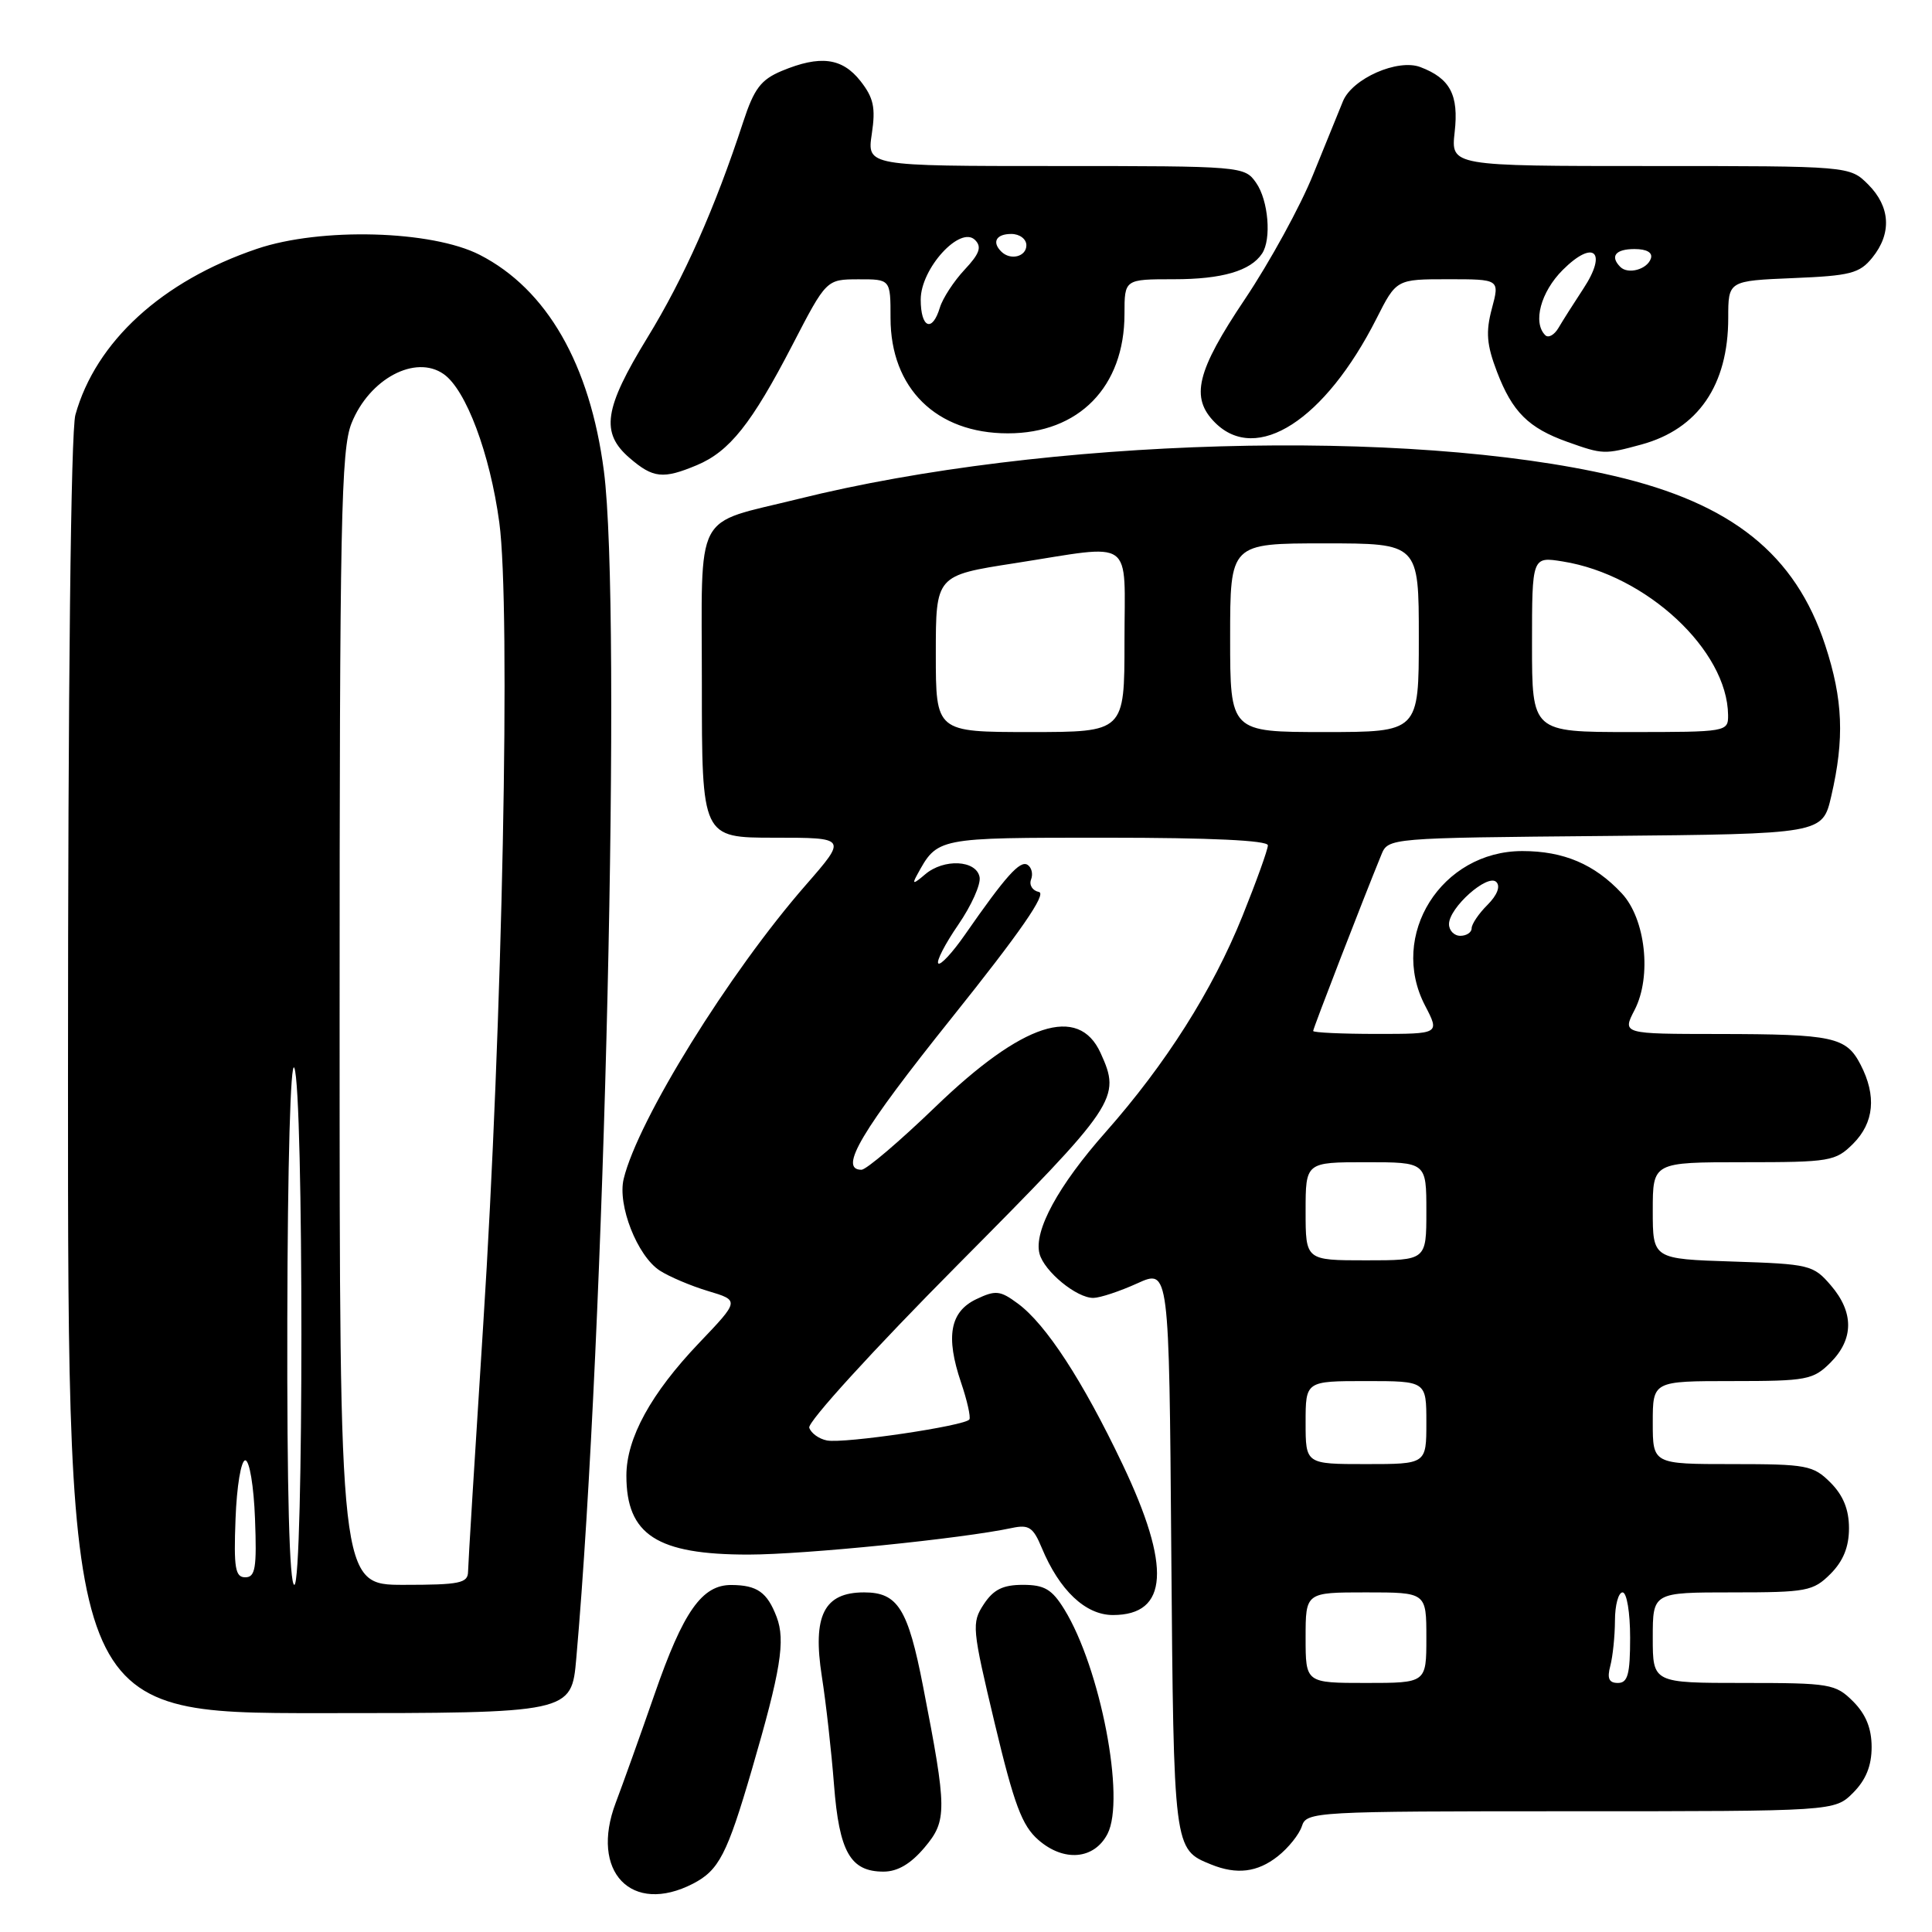 <?xml version="1.0" encoding="UTF-8" standalone="no"?>
<!DOCTYPE svg PUBLIC "-//W3C//DTD SVG 1.1//EN" "http://www.w3.org/Graphics/SVG/1.1/DTD/svg11.dtd" >
<svg xmlns="http://www.w3.org/2000/svg" xmlns:xlink="http://www.w3.org/1999/xlink" version="1.1" viewBox="0 0 256 256">
 <g >
 <path fill="currentColor"
d=" M 91.84 249.59 C 95.26 247.81 96.34 245.73 99.62 234.50 C 103.45 221.37 104.10 217.39 102.91 214.26 C 101.66 210.98 100.33 210.04 96.92 210.02 C 93.02 209.99 90.54 213.51 86.73 224.50 C 84.82 230.00 82.50 236.47 81.59 238.87 C 78.12 248.00 83.67 253.81 91.84 249.59 Z  M 122.51 244.80 C 125.51 241.24 125.50 239.83 122.32 223.50 C 120.31 213.15 118.96 211.00 114.50 211.00 C 109.18 211.00 107.64 214.07 108.90 222.15 C 109.45 225.64 110.17 232.10 110.51 236.49 C 111.20 245.40 112.68 248.00 117.07 248.00 C 118.94 248.00 120.68 246.97 122.51 244.80 Z  M 169.31 245.97 C 170.72 244.86 172.16 243.06 172.51 241.97 C 173.12 240.06 174.17 240.00 208.11 240.00 C 243.09 240.00 243.09 240.00 245.55 237.55 C 247.24 235.85 248.00 233.98 248.00 231.50 C 248.00 229.02 247.24 227.15 245.55 225.45 C 243.21 223.12 242.50 223.00 231.05 223.00 C 219.00 223.00 219.00 223.00 219.00 217.00 C 219.00 211.00 219.00 211.00 229.55 211.00 C 239.41 211.00 240.25 210.84 242.55 208.55 C 244.24 206.85 245.00 204.98 245.00 202.50 C 245.00 200.02 244.24 198.15 242.55 196.45 C 240.25 194.16 239.41 194.00 229.55 194.00 C 219.00 194.00 219.00 194.00 219.00 188.50 C 219.00 183.00 219.00 183.00 229.55 183.00 C 239.41 183.00 240.25 182.84 242.55 180.55 C 245.65 177.44 245.67 173.89 242.59 170.31 C 240.27 167.61 239.76 167.49 229.59 167.16 C 219.00 166.82 219.00 166.82 219.00 160.41 C 219.00 154.00 219.00 154.00 231.05 154.00 C 242.50 154.00 243.21 153.88 245.55 151.55 C 248.33 148.76 248.67 145.20 246.54 141.08 C 244.64 137.40 242.94 137.03 227.72 137.01 C 214.95 137.00 214.95 137.00 216.59 133.83 C 218.89 129.39 218.05 121.75 214.89 118.37 C 211.29 114.51 207.19 112.77 201.72 112.77 C 190.99 112.77 183.97 123.93 188.83 133.25 C 190.78 137.00 190.78 137.00 182.39 137.00 C 177.78 137.00 174.00 136.82 174.00 136.61 C 174.00 136.26 180.62 119.15 183.03 113.27 C 183.94 111.03 183.99 111.03 212.71 110.77 C 241.49 110.50 241.49 110.50 242.65 105.50 C 244.42 97.88 244.21 92.68 241.85 85.49 C 237.90 73.46 229.49 66.71 213.89 63.07 C 186.43 56.65 138.40 58.00 105.75 66.12 C 91.75 69.60 93.00 67.19 93.00 90.66 C 93.00 111.00 93.00 111.00 102.62 111.00 C 112.24 111.00 112.24 111.00 106.79 117.25 C 96.60 128.91 84.52 148.41 82.64 156.21 C 81.80 159.68 84.44 166.41 87.41 168.35 C 88.64 169.15 91.52 170.38 93.82 171.07 C 98.00 172.32 98.00 172.32 92.63 177.95 C 86.25 184.64 83.00 190.57 83.00 195.53 C 83.00 203.38 87.06 206.00 99.20 205.99 C 106.68 205.98 127.47 203.88 134.11 202.46 C 136.33 201.99 136.91 202.38 138.03 205.08 C 140.38 210.73 143.83 214.00 147.47 214.00 C 154.82 214.00 155.22 207.62 148.73 194.00 C 143.47 182.95 138.59 175.46 134.86 172.72 C 132.52 170.99 131.92 170.93 129.36 172.15 C 125.88 173.81 125.28 177.10 127.34 183.18 C 128.15 185.56 128.64 187.76 128.45 188.08 C 127.93 188.93 111.84 191.31 109.58 190.87 C 108.53 190.67 107.47 189.91 107.23 189.18 C 106.98 188.45 115.73 178.85 126.89 167.61 C 148.10 146.24 148.57 145.54 145.83 139.52 C 142.91 133.11 135.51 135.52 123.97 146.64 C 119.20 151.24 114.78 155.00 114.15 155.00 C 111.06 155.00 114.11 149.86 126.11 134.87 C 135.21 123.50 138.74 118.40 137.66 118.19 C 136.81 118.02 136.34 117.27 136.62 116.54 C 136.91 115.80 136.69 114.93 136.15 114.59 C 135.15 113.97 133.26 116.09 127.87 123.84 C 126.21 126.23 124.62 127.95 124.33 127.66 C 124.04 127.38 125.23 125.07 126.97 122.54 C 128.71 120.01 129.99 117.17 129.80 116.22 C 129.37 113.95 125.06 113.74 122.58 115.86 C 121.06 117.16 120.83 117.19 121.48 116.00 C 124.26 110.94 123.94 111.00 146.65 111.00 C 160.42 111.00 168.00 111.36 168.00 112.01 C 168.00 112.57 166.48 116.79 164.63 121.39 C 160.66 131.24 154.48 140.98 146.51 150.00 C 140.22 157.10 136.95 163.11 137.74 166.12 C 138.36 168.47 142.67 172.01 144.88 171.98 C 145.77 171.97 148.39 171.10 150.70 170.05 C 154.91 168.14 154.91 168.14 155.20 205.42 C 155.52 245.15 155.51 245.04 160.47 247.05 C 163.87 248.43 166.61 248.10 169.31 245.97 Z  M 146.75 243.00 C 149.15 238.37 145.81 221.01 141.03 213.25 C 139.39 210.59 138.40 210.00 135.54 210.00 C 132.89 210.00 131.64 210.62 130.35 212.58 C 128.73 215.05 128.80 215.74 131.80 228.33 C 134.38 239.13 135.42 241.91 137.59 243.80 C 140.97 246.75 144.99 246.40 146.75 243.00 Z  M 76.36 219.75 C 80.15 176.70 82.39 80.63 80.02 62.42 C 78.18 48.28 72.47 38.33 63.57 33.77 C 57.20 30.51 42.49 30.11 34.05 32.97 C 21.47 37.23 12.69 45.27 9.99 54.97 C 9.39 57.15 9.01 90.70 9.01 142.75 C 9.00 227.00 9.00 227.00 42.36 227.00 C 75.72 227.00 75.72 227.00 76.36 219.75 Z  M 92.33 61.64 C 96.67 59.82 99.59 56.15 105.00 45.71 C 109.50 37.02 109.50 37.02 113.75 37.01 C 118.00 37.00 118.00 37.00 118.00 42.13 C 118.00 51.45 124.06 57.42 133.54 57.42 C 142.96 57.43 149.00 51.25 149.00 41.60 C 149.00 37.00 149.00 37.00 155.57 37.00 C 161.91 37.00 165.70 35.90 167.23 33.60 C 168.50 31.70 168.07 26.54 166.44 24.22 C 164.91 22.03 164.59 22.00 139.88 22.00 C 114.88 22.00 114.88 22.00 115.52 17.73 C 116.04 14.26 115.76 12.96 114.01 10.73 C 111.58 7.65 108.67 7.28 103.58 9.40 C 100.82 10.56 99.92 11.75 98.48 16.15 C 94.74 27.58 90.63 36.83 85.79 44.73 C 80.02 54.16 79.55 57.35 83.43 60.69 C 86.54 63.37 87.86 63.51 92.33 61.64 Z  M 217.50 58.90 C 225.01 56.85 229.00 51.03 229.00 42.13 C 229.00 37.21 229.00 37.21 237.59 36.85 C 245.18 36.54 246.40 36.23 248.09 34.14 C 250.69 30.93 250.49 27.40 247.55 24.45 C 245.09 22.00 245.09 22.00 218.67 22.00 C 192.25 22.00 192.25 22.00 192.75 17.51 C 193.31 12.58 192.16 10.39 188.21 8.89 C 185.21 7.75 179.19 10.40 177.95 13.41 C 177.48 14.56 175.70 18.93 174.00 23.12 C 172.31 27.32 168.24 34.74 164.97 39.62 C 158.54 49.20 157.69 52.69 161.00 56.00 C 166.52 61.52 175.57 55.68 182.39 42.22 C 185.03 37.00 185.03 37.00 191.88 37.00 C 198.72 37.00 198.72 37.00 197.68 40.89 C 196.85 44.01 196.99 45.68 198.36 49.27 C 200.39 54.58 202.53 56.71 207.68 58.55 C 212.40 60.23 212.58 60.24 217.50 58.90 Z  M 173.00 217.00 C 173.00 211.00 173.00 211.00 181.00 211.00 C 189.00 211.00 189.00 211.00 189.00 217.00 C 189.00 223.00 189.00 223.00 181.00 223.00 C 173.00 223.00 173.00 223.00 173.00 217.00 Z  M 213.37 220.75 C 213.70 219.51 213.98 216.81 213.99 214.75 C 213.99 212.69 214.45 211.00 215.00 211.00 C 215.56 211.00 216.00 213.67 216.00 217.00 C 216.00 221.86 215.69 223.00 214.38 223.00 C 213.19 223.00 212.93 222.40 213.37 220.75 Z  M 173.00 188.50 C 173.00 183.00 173.00 183.00 181.00 183.00 C 189.00 183.00 189.00 183.00 189.00 188.50 C 189.00 194.00 189.00 194.00 181.00 194.00 C 173.00 194.00 173.00 194.00 173.00 188.50 Z  M 173.00 160.50 C 173.00 154.00 173.00 154.00 181.00 154.00 C 189.00 154.00 189.00 154.00 189.00 160.50 C 189.00 167.00 189.00 167.00 181.00 167.00 C 173.00 167.00 173.00 167.00 173.00 160.50 Z  M 192.00 122.45 C 192.00 120.27 197.12 115.72 198.27 116.87 C 198.84 117.44 198.39 118.61 197.10 119.90 C 195.94 121.05 195.00 122.45 195.00 123.00 C 195.00 123.55 194.32 124.00 193.50 124.00 C 192.68 124.00 192.00 123.30 192.00 122.45 Z  M 124.00 86.63 C 124.00 76.25 124.00 76.25 134.44 74.63 C 150.55 72.12 149.00 71.01 149.00 85.00 C 149.00 97.00 149.00 97.00 136.50 97.00 C 124.00 97.00 124.00 97.00 124.00 86.63 Z  M 163.00 84.50 C 163.00 72.00 163.00 72.00 175.50 72.00 C 188.00 72.00 188.00 72.00 188.00 84.50 C 188.00 97.00 188.00 97.00 175.50 97.00 C 163.00 97.00 163.00 97.00 163.00 84.50 Z  M 203.00 85.37 C 203.00 73.74 203.00 73.74 207.09 74.40 C 218.15 76.17 228.89 86.16 228.98 94.75 C 229.00 96.97 228.82 97.00 216.00 97.00 C 203.00 97.00 203.00 97.00 203.00 85.37 Z  M 38.07 174.75 C 38.11 154.14 38.50 140.33 39.00 141.50 C 40.25 144.41 40.25 210.00 39.00 210.00 C 38.35 210.00 38.02 197.63 38.07 174.75 Z  M 45.00 135.02 C 45.00 68.92 45.19 59.57 46.58 56.08 C 48.94 50.19 55.04 46.94 58.79 49.57 C 61.75 51.64 64.92 60.09 66.16 69.23 C 67.69 80.51 66.58 135.84 64.03 175.50 C 62.94 192.55 62.03 207.29 62.02 208.25 C 62.00 209.78 60.92 210.00 53.50 210.00 C 45.00 210.00 45.00 210.00 45.00 135.02 Z  M 31.21 201.25 C 31.37 196.94 31.94 193.50 32.50 193.50 C 33.06 193.50 33.63 196.94 33.79 201.25 C 34.04 207.78 33.83 209.00 32.50 209.00 C 31.17 209.00 30.96 207.78 31.21 201.25 Z  M 122.00 39.69 C 122.00 35.57 127.24 29.84 129.20 31.80 C 130.12 32.72 129.80 33.62 127.81 35.74 C 126.39 37.26 124.92 39.51 124.54 40.75 C 123.53 44.11 122.00 43.47 122.00 39.69 Z  M 132.67 33.33 C 131.40 32.07 132.01 31.00 134.00 31.00 C 135.11 31.00 136.00 31.67 136.00 32.50 C 136.00 34.02 133.88 34.55 132.67 33.33 Z  M 204.75 44.41 C 203.07 42.74 204.16 38.68 207.06 35.78 C 211.17 31.67 213.04 33.34 209.81 38.24 C 208.54 40.17 207.05 42.52 206.50 43.46 C 205.95 44.39 205.16 44.83 204.75 44.41 Z  M 214.70 35.37 C 213.30 33.96 214.06 33.00 216.58 33.00 C 218.21 33.00 219.01 33.47 218.75 34.25 C 218.27 35.70 215.73 36.40 214.70 35.37 Z "/>
</g>
</svg>